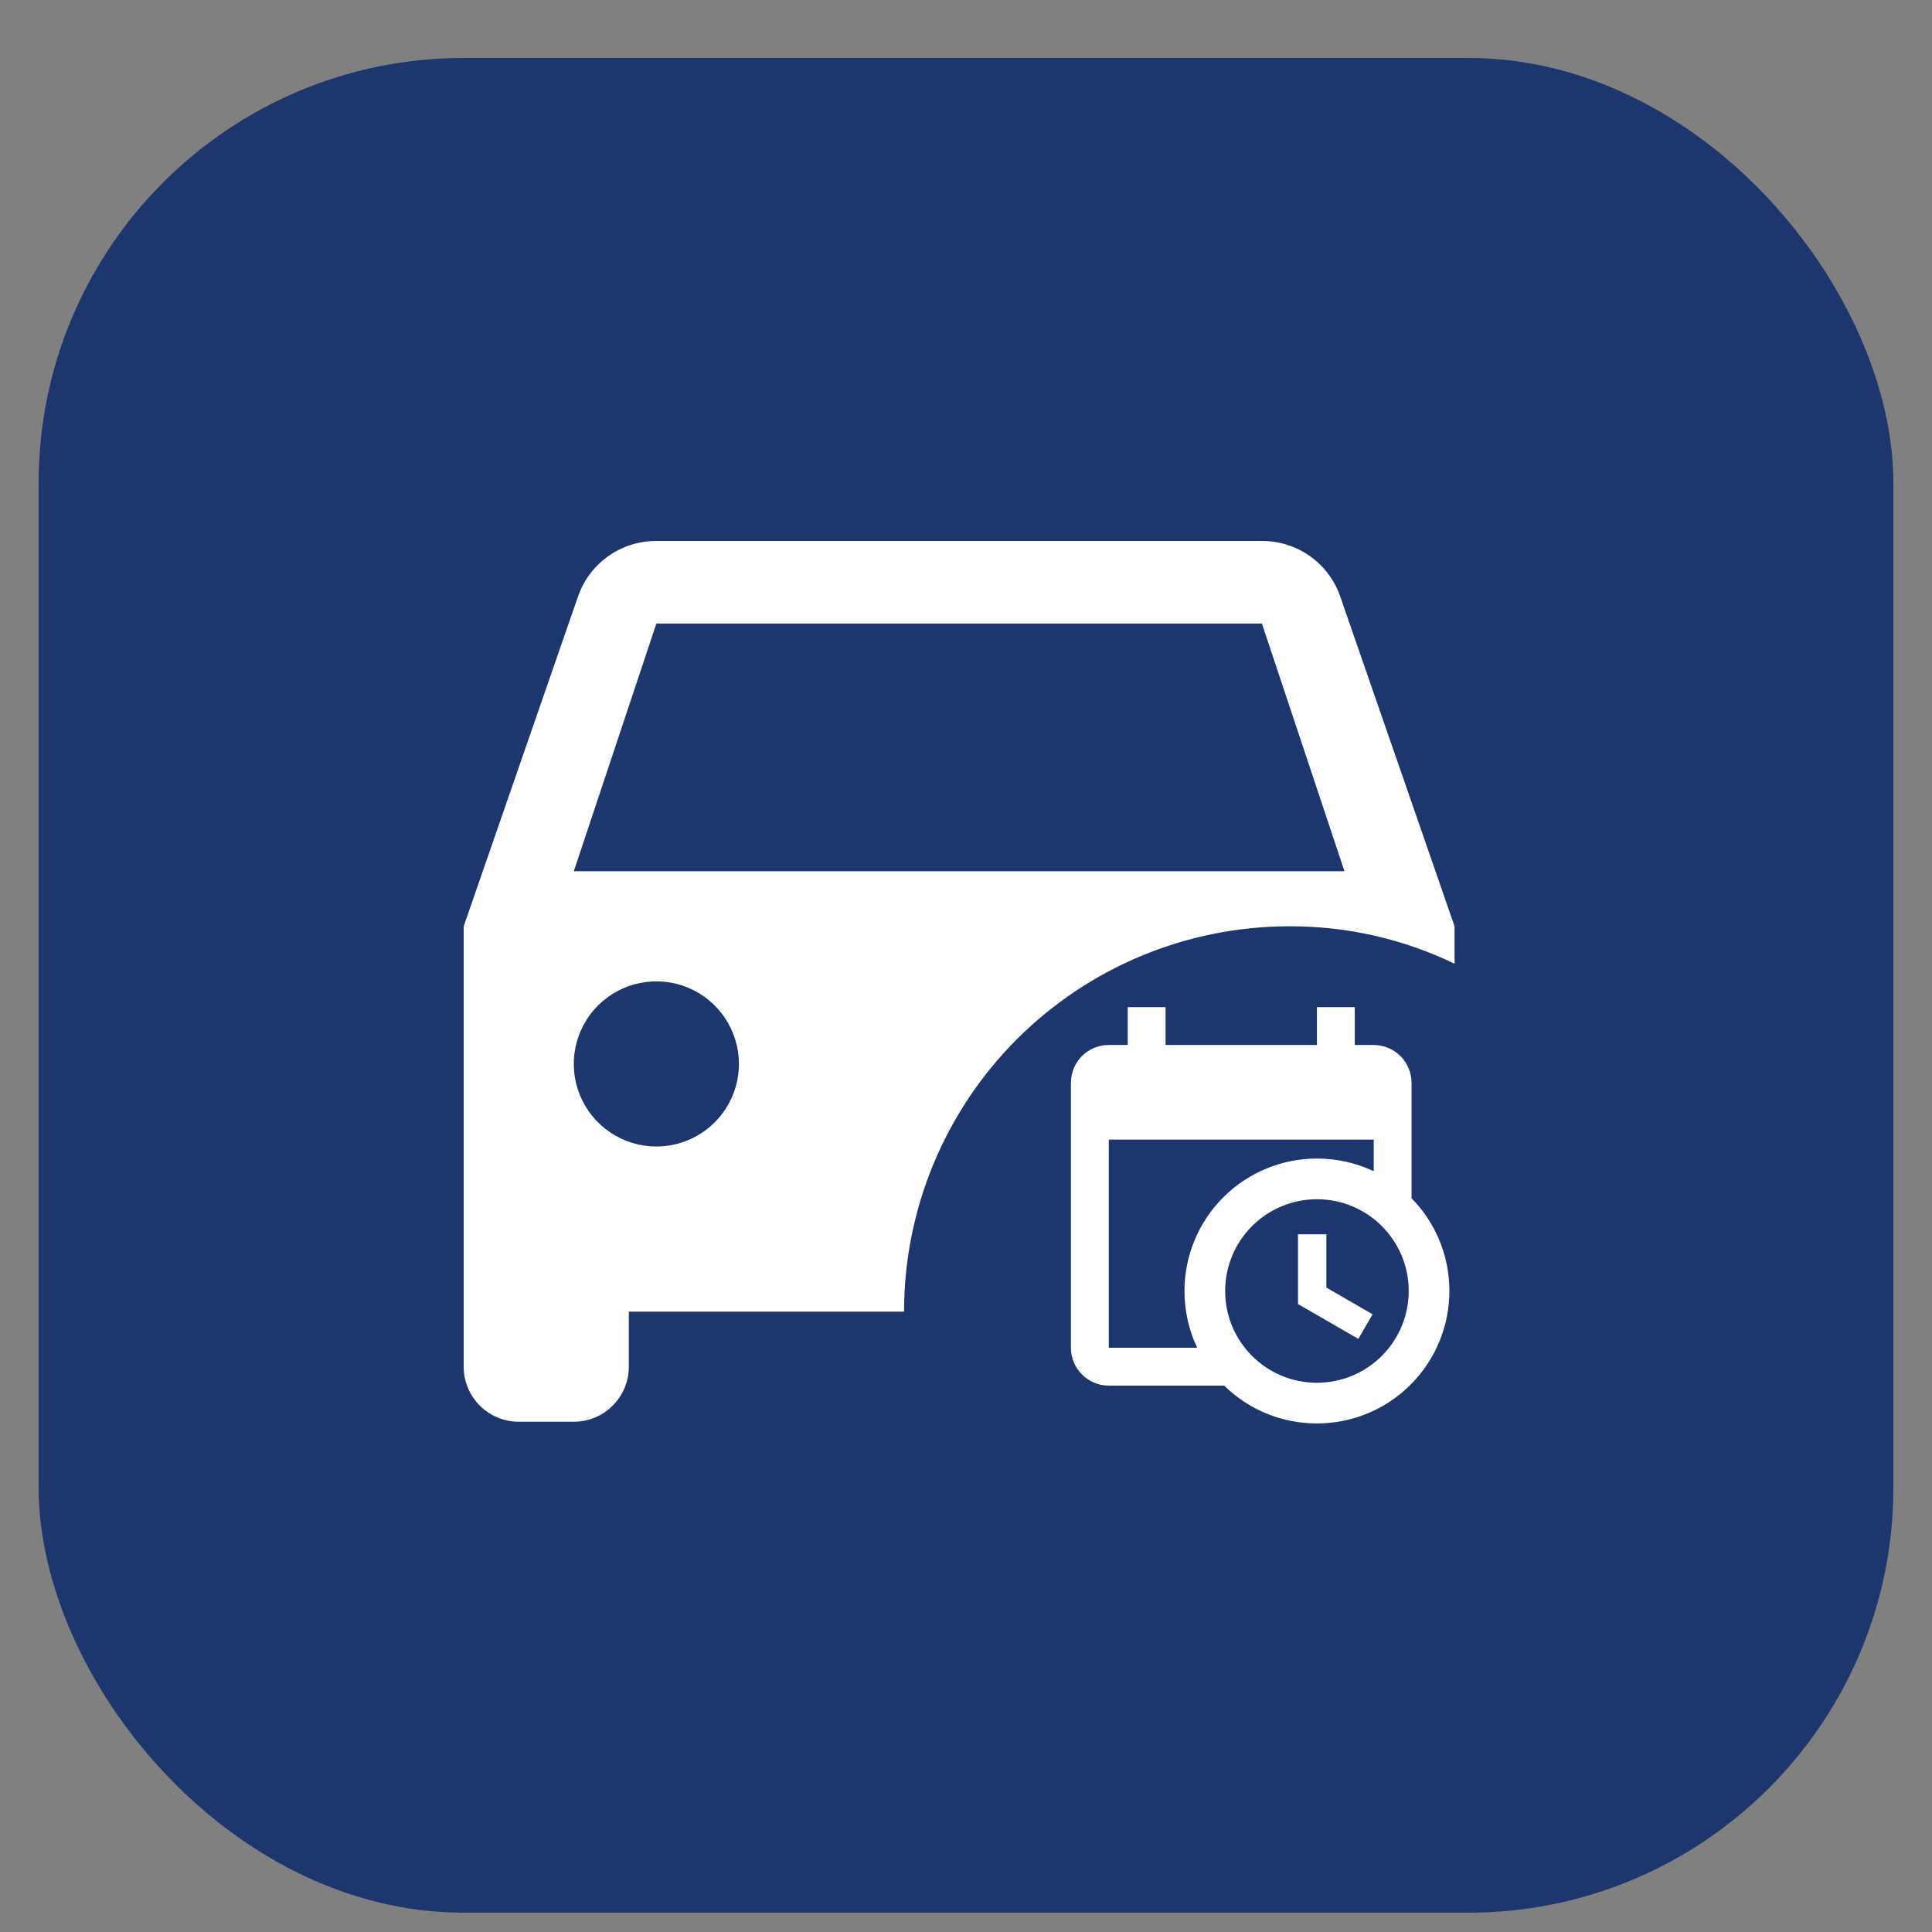 <svg width="100" height="100" viewBox="0 0 100 100" fill="none" xmlns="http://www.w3.org/2000/svg">
<rect x="0" y="0" width="100" height="100" fill="#808080" stroke="none"/>
<rect x="2" y="3" width="96" height="96" rx="22" fill="#1D366D"/>
<path d="M69.361 30.849C69.066 30.013 68.517 29.29 67.792 28.779C67.067 28.269 66.202 27.997 65.315 28H33.973C33.086 27.997 32.22 28.269 31.495 28.779C30.77 29.29 30.222 30.013 29.927 30.849L24 47.945V70.74C24 71.495 24.3 72.22 24.834 72.754C25.369 73.289 26.094 73.589 26.849 73.589H29.699C30.454 73.589 31.179 73.289 31.713 72.754C32.248 72.22 32.548 71.495 32.548 70.74V67.89H46.794C46.794 62.601 48.896 57.528 52.636 53.787C56.377 50.047 61.45 47.945 66.74 47.945C69.699 47.934 72.622 48.596 75.288 49.883V47.945L69.361 30.849ZM33.973 59.343C33.127 59.343 32.301 59.092 31.598 58.622C30.895 58.153 30.348 57.485 30.024 56.704C29.701 55.923 29.616 55.064 29.781 54.235C29.946 53.406 30.353 52.644 30.95 52.046C31.548 51.449 32.31 51.042 33.139 50.877C33.968 50.712 34.827 50.796 35.608 51.12C36.389 51.443 37.057 51.991 37.526 52.694C37.996 53.397 38.247 54.223 38.247 55.069C38.247 56.202 37.796 57.289 36.995 58.091C36.193 58.892 35.106 59.343 33.973 59.343ZM29.699 45.096L33.973 32.274H65.315L69.589 45.096H29.699Z" fill="white"/>
<path d="M67.185 63.884H68.654V66.646L71.044 68.027L70.309 69.3L67.185 67.498V63.884ZM71.103 58.986H57.39V69.76H61.965C61.543 68.869 61.308 67.87 61.308 66.822C61.308 65.004 62.031 63.26 63.316 61.974C64.602 60.688 66.346 59.966 68.164 59.966C69.212 59.966 70.211 60.201 71.103 60.622V58.986ZM57.39 71.719C56.871 71.719 56.373 71.513 56.005 71.145C55.638 70.778 55.431 70.28 55.431 69.76V56.048C55.431 54.961 56.303 54.089 57.39 54.089H58.37V52.13H60.329V54.089H68.164V52.13H70.123V54.089H71.103C71.622 54.089 72.121 54.295 72.488 54.663C72.855 55.03 73.062 55.529 73.062 56.048V62.023C74.276 63.257 75.02 64.951 75.02 66.822C75.02 68.64 74.298 70.384 73.012 71.67C71.727 72.956 69.983 73.678 68.164 73.678C66.294 73.678 64.599 72.934 63.365 71.719H57.39ZM68.164 62.072C66.904 62.072 65.696 62.572 64.805 63.463C63.914 64.354 63.414 65.562 63.414 66.822C63.414 69.447 65.54 71.572 68.164 71.572C68.788 71.572 69.406 71.449 69.982 71.211C70.559 70.972 71.082 70.622 71.523 70.181C71.965 69.74 72.314 69.216 72.553 68.64C72.792 68.064 72.915 67.446 72.915 66.822C72.915 64.197 70.789 62.072 68.164 62.072Z" fill="white"/>
</svg>
